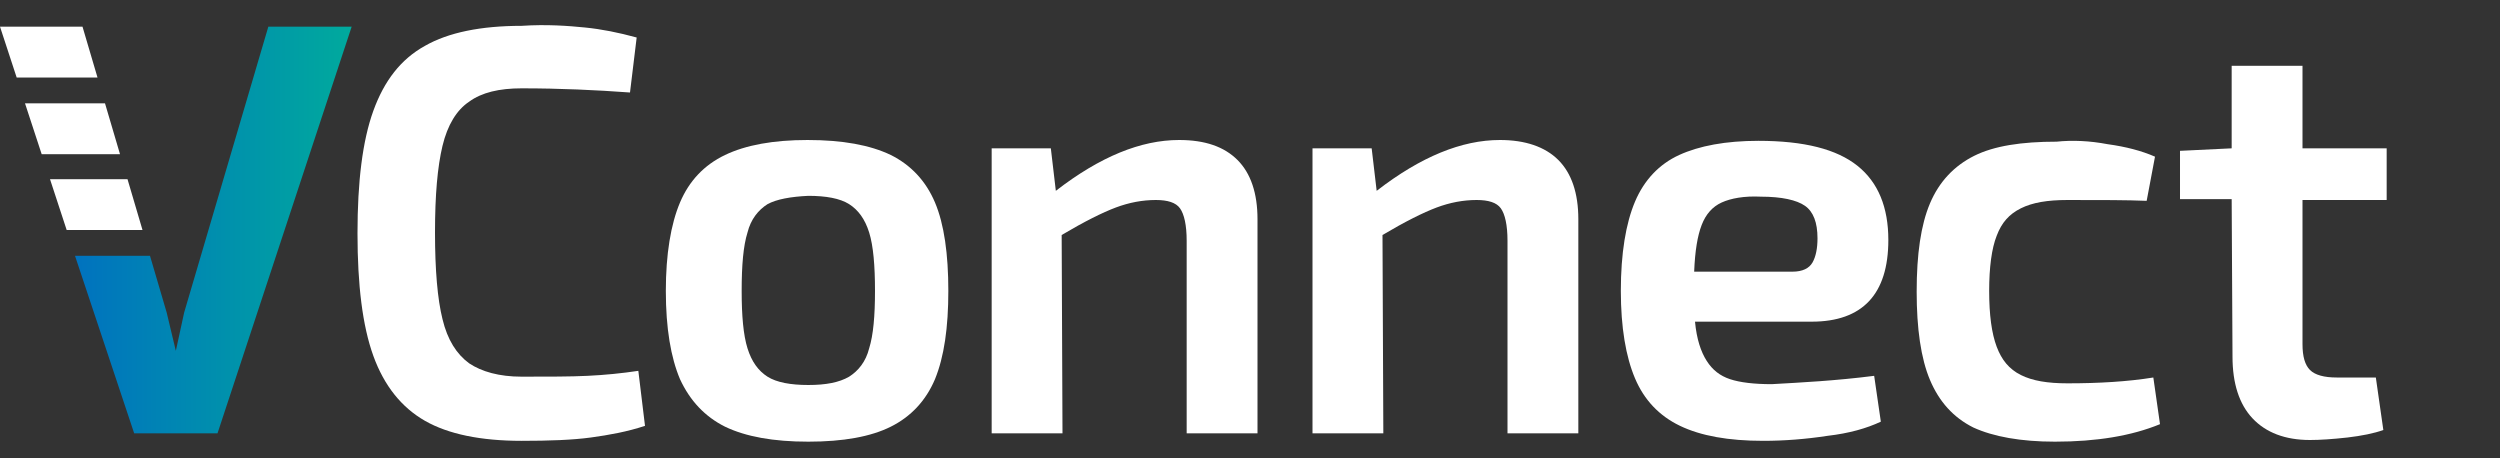 <?xml version="1.0" encoding="utf-8"?>
<!-- Generator: Adobe Illustrator 23.0.3, SVG Export Plug-In . SVG Version: 6.00 Build 0)  -->
<svg version="1.1" id="Livello_1" xmlns="http://www.w3.org/2000/svg" xmlns:xlink="http://www.w3.org/1999/xlink" x="0px" y="0px"
	 viewBox="0 0 300 55" style="enable-background:new 0 0 300 55;" xml:space="preserve">
<rect x="0" y="0" width="300" height="55" fill="#333333" stroke="none"/>
<style type="text/css">
	.st0{fill:#FFFFFF;}
	.st1{fill:url(#SVGID_1_);}
</style>
<g>
	<g>
		<path class="st0" d="M70.2,3.3c2,0.2,4,0.6,6.2,1.2l-0.8,6.6c-4.1-0.3-8.4-0.5-13-0.5c-2.7,0-4.8,0.5-6.3,1.6
			c-1.5,1-2.6,2.8-3.2,5.3c-0.6,2.5-0.9,5.9-0.9,10.4s0.3,8,0.9,10.4c0.6,2.5,1.7,4.2,3.2,5.3c1.5,1,3.6,1.6,6.3,1.6
			c3.2,0,5.9,0,7.9-0.1c2.1-0.1,4.1-0.3,6.1-0.6l0.8,6.6c-2.1,0.7-4.3,1.1-6.5,1.4c-2.2,0.3-5,0.4-8.3,0.4c-4.9,0-8.8-0.8-11.6-2.4
			c-2.8-1.6-4.9-4.2-6.2-7.8s-1.9-8.5-1.9-14.7s0.6-11.1,1.9-14.7c1.3-3.6,3.3-6.2,6.2-7.8c2.8-1.6,6.7-2.4,11.6-2.4
			C65.6,2.9,68.2,3.1,70.2,3.3z"/>
		<path class="st0" d="M106.9,18.6c2.4,1.2,4.2,3.1,5.3,5.7c1.1,2.6,1.6,6.2,1.6,10.6s-0.5,7.9-1.6,10.6c-1.1,2.6-2.9,4.5-5.3,5.7
			S101.2,53,97,53c-4.2,0-7.5-0.6-10-1.8c-2.4-1.2-4.2-3.1-5.4-5.7c-1.1-2.6-1.7-6.1-1.7-10.6c0-4.4,0.6-8,1.7-10.6s2.9-4.5,5.4-5.7
			c2.5-1.2,5.8-1.8,9.9-1.8C101.1,16.8,104.4,17.4,106.9,18.6z M92.1,24.5c-1.1,0.7-2,1.8-2.4,3.4c-0.5,1.6-0.7,3.9-0.7,7
			c0,3,0.2,5.3,0.7,6.9c0.5,1.6,1.3,2.7,2.4,3.4s2.8,1,4.9,1s3.7-0.3,4.9-1c1.1-0.7,2-1.8,2.4-3.4c0.5-1.6,0.7-3.9,0.7-6.9
			s-0.2-5.4-0.7-7s-1.3-2.7-2.4-3.4c-1.1-0.7-2.8-1-4.9-1C94.9,23.6,93.2,23.9,92.1,24.5z"/>
		<path class="st0" d="M148.5,19.2c1.6,1.6,2.4,4,2.4,7.1V52h-8.5V28.9c0-1.9-0.3-3.2-0.8-3.9c-0.5-0.7-1.5-1-2.9-1
			c-1.6,0-3.2,0.3-4.8,0.9s-3.8,1.7-6.5,3.3l0.1,23.8H119V17.8h7.1l0.6,5.1c5.3-4.1,10.2-6.1,14.8-6.1
			C144.6,16.8,146.9,17.6,148.5,19.2z"/>
		<path class="st0" d="M187,19.2c1.6,1.6,2.4,4,2.4,7.1V52h-8.5V28.9c0-1.9-0.3-3.2-0.8-3.9c-0.5-0.7-1.5-1-2.9-1
			c-1.6,0-3.2,0.3-4.8,0.9s-3.8,1.7-6.5,3.3L166,52h-8.5V17.8h7.1l0.6,5.1c5.3-4.1,10.2-6.1,14.8-6.1C183,16.8,185.4,17.6,187,19.2z
			"/>
		<path class="st0" d="M224.9,45.1l0.8,5.5c-1.7,0.8-3.8,1.4-6.4,1.7c-2.6,0.4-5.2,0.6-7.7,0.6c-4.2,0-7.5-0.6-10-1.8
			s-4.3-3.1-5.4-5.7c-1.1-2.6-1.7-6.1-1.7-10.5c0-4.5,0.6-8.1,1.7-10.7c1.1-2.6,2.9-4.5,5.3-5.6c2.4-1.1,5.6-1.7,9.5-1.7
			c5.5,0,9.4,1,11.9,3s3.7,5,3.7,8.9c0,6.5-3.1,9.8-9.2,9.8h-14c0.2,2.1,0.7,3.6,1.4,4.7c0.7,1.1,1.6,1.8,2.8,2.2s2.9,0.6,5,0.6
			C216.1,45.9,220.2,45.7,224.9,45.1z M206.6,24.3c-1.1,0.5-1.9,1.4-2.4,2.7c-0.5,1.3-0.8,3.1-0.9,5.6h11.8c1.2,0,2-0.4,2.4-1.1
			c0.4-0.7,0.6-1.7,0.6-2.9c0-1.9-0.5-3.2-1.5-3.9c-1-0.7-2.8-1.1-5.3-1.1C209.3,23.5,207.7,23.8,206.6,24.3z"/>
		<path class="st0" d="M252.9,17.3c2.2,0.3,4.1,0.8,5.7,1.5l-1,5.3c-2.3-0.1-5.5-0.1-9.5-0.1c-2.4,0-4.2,0.3-5.6,1
			c-1.4,0.7-2.3,1.7-2.9,3.3c-0.6,1.5-0.9,3.8-0.9,6.6c0,2.9,0.3,5.1,0.9,6.7c0.6,1.6,1.5,2.7,2.9,3.4s3.2,1,5.6,1
			c3.7,0,7.2-0.2,10.3-0.7l0.8,5.6c-3.4,1.4-7.6,2.1-12.6,2.1c-4.1,0-7.4-0.6-9.8-1.7c-2.4-1.2-4.1-3.1-5.2-5.7
			C230.5,43,230,39.4,230,35c0-4.5,0.5-8,1.6-10.6s2.9-4.5,5.3-5.7c2.4-1.2,5.7-1.7,9.9-1.7C248.7,16.8,250.8,16.9,252.9,17.3z"/>
		<path class="st0" d="M276.3,23.9v17.4c0,1.5,0.3,2.5,0.9,3.1s1.7,0.9,3.2,0.9h4.7l0.9,6.3c-1.1,0.4-2.6,0.7-4.3,0.9
			c-1.8,0.2-3.3,0.3-4.5,0.3c-3,0-5.3-0.9-6.9-2.6c-1.6-1.7-2.4-4.2-2.4-7.4l-0.1-18.9h-6.2v-5.8l6.2-0.3V7.9h8.5v9.9h10.1V24h-10.1
			V23.9z"/>
	</g>
	<g>
		<polygon class="st0" points="5,18.5 14.4,18.5 12.6,12.4 3,12.4 		"/>
		<polygon class="st0" points="8,27.6 17.1,27.6 15.3,21.5 6,21.5 		"/>
		<polygon class="st0" points="11.7,9.3 9.9,3.2 0,3.2 2,9.3 		"/>
		
			<linearGradient id="SVGID_1_" gradientUnits="userSpaceOnUse" x1="9" y1="-4.4" x2="42.144" y2="-4.4" gradientTransform="matrix(1 0 0 1 0 32)">
			<stop  offset="0" style="stop-color:#0072BF"/>
			<stop  offset="1" style="stop-color:#00AA9D"/>
		</linearGradient>
		<polygon class="st1" points="32.2,3.2 22.1,37.5 21.1,42.1 20,37.5 18,30.7 9,30.7 16.1,52 21.1,52 21.1,52 26.1,52 42.2,3.2 		
			"/>
	</g>
</g>
</svg>
